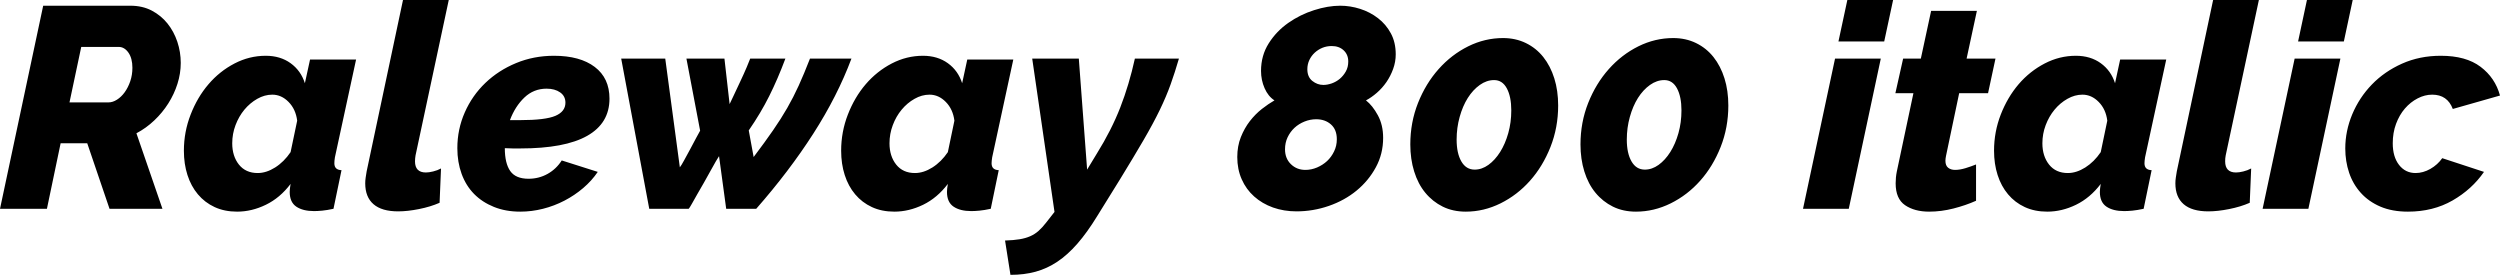 <svg xmlns="http://www.w3.org/2000/svg" viewBox="0.288 47.44 629.352 69.192"><path d="M12.10 100L0.29 100L11.16 48.88L33.12 48.88Q36.14 48.88 38.48 50.10Q40.82 51.33 42.44 53.34Q44.06 55.36 44.93 57.95Q45.79 60.54 45.79 63.28L45.79 63.28Q45.79 65.94 44.96 68.54Q44.14 71.13 42.66 73.47Q41.18 75.81 39.13 77.75Q37.08 79.70 34.63 80.99L34.63 80.99L41.18 100L27.86 100L22.25 83.51L15.55 83.51L12.10 100ZM17.78 73.22L27.58 73.22Q28.66 73.22 29.74 72.53Q30.82 71.85 31.68 70.66Q32.54 69.47 33.08 67.89Q33.62 66.30 33.62 64.50L33.62 64.50Q33.62 62.13 32.62 60.69Q31.61 59.25 30.17 59.25L30.17 59.25L20.74 59.25L17.78 73.22ZM59.98 100.72L59.98 100.72Q56.81 100.72 54.32 99.57Q51.84 98.42 50.11 96.36Q48.38 94.31 47.48 91.50Q46.58 88.70 46.58 85.38L46.58 85.38Q46.58 80.63 48.28 76.28Q49.97 71.92 52.78 68.64Q55.58 65.37 59.33 63.42Q63.07 61.48 67.18 61.48L67.18 61.48Q70.85 61.48 73.44 63.35Q76.03 65.22 77.04 68.39L77.04 68.39L78.34 62.42L89.93 62.42L84.60 87.04Q84.53 87.54 84.49 87.87Q84.46 88.19 84.46 88.55L84.46 88.55Q84.46 90.21 86.26 90.28L86.26 90.28L84.24 100Q82.58 100.36 81.40 100.47Q80.21 100.58 79.34 100.58L79.34 100.58Q76.54 100.58 74.88 99.46Q73.22 98.34 73.22 95.75L73.22 95.75Q73.22 95.03 73.44 93.74L73.44 93.74Q70.78 97.26 67.21 98.99Q63.65 100.72 59.98 100.72ZM65.16 91L65.16 91Q67.32 91 69.55 89.60Q71.78 88.19 73.44 85.74L73.44 85.74L75.10 77.82Q74.74 74.94 72.94 73.11Q71.14 71.27 68.83 71.27L68.83 71.27Q66.89 71.27 65.05 72.32Q63.22 73.36 61.81 75.05Q60.41 76.74 59.58 78.94Q58.75 81.14 58.75 83.51L58.75 83.51Q58.75 86.75 60.44 88.88Q62.14 91 65.16 91ZM100.51 100.65L100.51 100.65Q96.41 100.65 94.32 98.85Q92.23 97.05 92.23 93.59L92.23 93.59Q92.23 92.87 92.34 92.15Q92.45 91.43 92.59 90.57L92.59 90.57L101.74 47.44L113.26 47.44L104.90 86.54Q104.83 86.90 104.80 87.29Q104.76 87.69 104.76 88.05L104.76 88.05Q104.76 90.86 107.50 90.86L107.50 90.86Q108.29 90.86 109.33 90.60Q110.38 90.35 111.31 89.85L111.31 89.85L110.95 98.49Q108.65 99.50 105.77 100.07Q102.89 100.65 100.51 100.65ZM131.26 100.72L131.26 100.72Q127.58 100.72 124.63 99.53Q121.68 98.34 119.63 96.26Q117.58 94.17 116.50 91.22Q115.42 88.26 115.42 84.74L115.42 84.74Q115.42 79.98 117.29 75.74Q119.16 71.49 122.47 68.32Q125.78 65.15 130.21 63.32Q134.64 61.48 139.75 61.48L139.75 61.48Q146.30 61.48 150.01 64.29Q153.72 67.10 153.72 72.28L153.72 72.28Q153.72 78.47 148.10 81.64Q142.49 84.81 131.26 84.81L131.26 84.81Q130.32 84.81 129.35 84.81Q128.38 84.81 127.37 84.74L127.37 84.74Q127.37 88.55 128.74 90.50Q130.10 92.44 133.34 92.44L133.34 92.44Q135.94 92.44 138.13 91.22Q140.33 89.99 141.70 87.83L141.70 87.83L150.77 90.71Q149.26 92.94 147.10 94.78Q144.94 96.62 142.38 97.95Q139.82 99.28 136.98 100Q134.14 100.72 131.26 100.72ZM137.88 69.76L137.88 69.76Q134.64 69.76 132.30 71.99Q129.96 74.22 128.66 77.68L128.66 77.68L131.26 77.68Q137.59 77.68 140.11 76.60Q142.63 75.52 142.63 73.29L142.63 73.29Q142.63 71.63 141.30 70.70Q139.97 69.76 137.88 69.76ZM163.73 100L156.67 62.20L167.76 62.20L171.43 89.56Q171.79 89.13 172.51 87.80Q173.23 86.46 174.06 84.95Q174.89 83.44 175.57 82.11Q176.26 80.78 176.54 80.34L176.54 80.34L173.09 62.20L182.66 62.20L183.96 73.65Q184.18 73.22 184.97 71.52Q185.76 69.83 186.66 67.92Q187.56 66.02 188.28 64.32Q189 62.63 189.14 62.20L189.14 62.20L198 62.20Q196.06 67.38 193.93 71.63Q191.81 75.88 188.78 80.27L188.78 80.27L190.01 86.97Q192.89 83.15 194.90 80.24Q196.92 77.32 198.47 74.62Q200.02 71.92 201.35 69.00Q202.68 66.09 204.19 62.20L204.19 62.20L214.63 62.20Q211.10 71.63 205.02 81.10Q198.94 90.57 190.66 100L190.66 100L183.10 100L181.30 86.75Q181.08 87.04 180.50 88.05Q179.93 89.06 179.17 90.42Q178.42 91.79 177.52 93.38Q176.62 94.96 175.82 96.33Q175.03 97.70 174.46 98.74Q173.88 99.78 173.66 100L173.66 100L163.73 100ZM225.43 100.72L225.43 100.72Q222.26 100.72 219.78 99.57Q217.30 98.42 215.57 96.36Q213.84 94.31 212.94 91.50Q212.04 88.70 212.04 85.38L212.04 85.38Q212.04 80.63 213.73 76.28Q215.42 71.92 218.23 68.64Q221.04 65.37 224.78 63.42Q228.53 61.48 232.63 61.48L232.63 61.48Q236.30 61.48 238.90 63.35Q241.49 65.22 242.50 68.39L242.50 68.39L243.79 62.42L255.38 62.42L250.06 87.04Q249.98 87.54 249.95 87.87Q249.91 88.19 249.91 88.55L249.91 88.55Q249.91 90.21 251.71 90.28L251.71 90.28L249.70 100Q248.04 100.36 246.85 100.47Q245.66 100.58 244.80 100.58L244.80 100.58Q241.99 100.58 240.34 99.46Q238.68 98.34 238.68 95.75L238.68 95.75Q238.68 95.03 238.90 93.74L238.90 93.74Q236.23 97.26 232.67 98.99Q229.10 100.72 225.43 100.72ZM230.62 91L230.62 91Q232.78 91 235.01 89.60Q237.24 88.19 238.90 85.74L238.90 85.74L240.55 77.82Q240.19 74.94 238.39 73.11Q236.59 71.27 234.29 71.27L234.29 71.27Q232.34 71.27 230.51 72.32Q228.67 73.36 227.27 75.05Q225.86 76.74 225.04 78.94Q224.21 81.14 224.21 83.51L224.21 83.51Q224.21 86.75 225.90 88.88Q227.59 91 230.62 91ZM254.66 116.63L253.30 107.99Q255.46 107.92 256.97 107.67Q258.48 107.42 259.63 106.91Q260.78 106.41 261.72 105.58Q262.66 104.75 263.66 103.46L263.66 103.46L265.75 100.79L260.14 62.20L271.87 62.20L273.96 90.14L276.41 86.10Q280.08 80.20 282.31 74.48Q284.54 68.75 285.98 62.20L285.98 62.20L297.07 62.20Q296.06 65.66 294.98 68.68Q293.90 71.70 292.25 75.12Q290.59 78.54 288.18 82.68Q285.77 86.82 282.24 92.58L282.24 92.58L276.48 101.87Q273.96 105.98 271.51 108.78Q269.06 111.59 266.47 113.32Q263.88 115.05 261 115.84Q258.12 116.63 254.66 116.63L254.66 116.63ZM326.66 100.65L326.66 100.65Q323.50 100.65 320.76 99.68Q318.02 98.70 316.01 96.90Q313.99 95.10 312.88 92.58Q311.76 90.06 311.76 86.97L311.76 86.97Q311.76 84.23 312.66 81.96Q313.56 79.70 314.93 77.93Q316.30 76.17 317.95 74.87Q319.61 73.58 321.12 72.71L321.12 72.71Q319.54 71.70 318.64 69.65Q317.74 67.60 317.74 65.30L317.74 65.30Q317.74 61.41 319.68 58.35Q321.62 55.29 324.61 53.20Q327.60 51.11 331.09 50.00Q334.58 48.88 337.68 48.88L337.68 48.88Q340.20 48.88 342.68 49.67Q345.17 50.46 347.18 52.01Q349.20 53.56 350.42 55.83Q351.65 58.10 351.65 61.12L351.65 61.12Q351.65 62.99 351.00 64.79Q350.35 66.59 349.31 68.10Q348.26 69.62 346.90 70.80Q345.53 71.99 344.16 72.71L344.16 72.71Q345.82 74.01 347.15 76.46Q348.48 78.90 348.48 82.14L348.48 82.14Q348.48 86.18 346.64 89.56Q344.81 92.94 341.78 95.43Q338.76 97.91 334.80 99.28Q330.84 100.65 326.66 100.65ZM328.90 90.21L328.90 90.21Q330.41 90.21 331.85 89.60Q333.29 88.98 334.37 87.98Q335.45 86.97 336.13 85.56Q336.82 84.16 336.82 82.50L336.82 82.50Q336.82 80.06 335.34 78.76Q333.86 77.46 331.63 77.46L331.63 77.46Q330.12 77.46 328.68 78.04Q327.24 78.62 326.16 79.62Q325.08 80.63 324.43 82Q323.78 83.37 323.78 85.02L323.78 85.02Q323.78 87.33 325.26 88.77Q326.74 90.21 328.90 90.21ZM333.43 68.82L333.43 68.82Q334.44 68.82 335.56 68.43Q336.67 68.03 337.57 67.28Q338.47 66.52 339.08 65.44Q339.70 64.36 339.70 62.92L339.70 62.92Q339.70 61.19 338.54 60.11Q337.39 59.03 335.52 59.03L335.52 59.03Q334.30 59.03 333.22 59.46Q332.14 59.90 331.27 60.69Q330.41 61.48 329.90 62.56Q329.40 63.64 329.40 64.86L329.40 64.86Q329.40 66.81 330.66 67.82Q331.92 68.82 333.43 68.82ZM369.29 100.72L369.29 100.72Q366.05 100.72 363.49 99.46Q360.94 98.20 359.10 95.97Q357.26 93.74 356.29 90.60Q355.32 87.47 355.32 83.80L355.32 83.80Q355.32 78.26 357.26 73.36Q359.21 68.46 362.45 64.83Q365.69 61.19 369.90 59.10Q374.11 57.02 378.65 57.02L378.65 57.02Q381.82 57.02 384.41 58.28Q387.00 59.54 388.80 61.80Q390.60 64.07 391.57 67.17Q392.54 70.26 392.54 74.01L392.54 74.01Q392.54 79.55 390.60 84.45Q388.66 89.34 385.45 92.94Q382.25 96.54 378.04 98.63Q373.82 100.72 369.29 100.72ZM371.52 90.14L371.52 90.14Q373.32 90.14 374.98 88.95Q376.63 87.76 377.93 85.71Q379.22 83.66 379.98 80.96Q380.74 78.26 380.74 75.23L380.74 75.23Q380.74 71.78 379.62 69.69Q378.50 67.60 376.42 67.60L376.42 67.60Q374.54 67.60 372.82 68.82Q371.09 70.05 369.79 72.10Q368.50 74.15 367.74 76.89Q366.98 79.62 366.98 82.58L366.98 82.58Q366.98 86.03 368.17 88.08Q369.36 90.14 371.52 90.14ZM412.13 100.72L412.13 100.72Q408.89 100.72 406.33 99.46Q403.78 98.20 401.94 95.97Q400.10 93.74 399.13 90.60Q398.16 87.47 398.16 83.80L398.16 83.80Q398.16 78.26 400.10 73.36Q402.05 68.46 405.29 64.83Q408.53 61.19 412.74 59.10Q416.95 57.02 421.49 57.02L421.49 57.02Q424.66 57.02 427.25 58.28Q429.84 59.54 431.64 61.80Q433.44 64.07 434.41 67.17Q435.38 70.26 435.38 74.01L435.38 74.01Q435.38 79.55 433.44 84.45Q431.50 89.34 428.29 92.94Q425.09 96.54 420.88 98.63Q416.66 100.72 412.13 100.72ZM414.36 90.14L414.36 90.14Q416.16 90.14 417.82 88.95Q419.47 87.76 420.77 85.71Q422.06 83.66 422.82 80.96Q423.58 78.26 423.58 75.23L423.58 75.23Q423.58 71.78 422.46 69.69Q421.34 67.60 419.26 67.60L419.26 67.60Q417.38 67.60 415.66 68.82Q413.93 70.05 412.63 72.10Q411.34 74.15 410.58 76.89Q409.82 79.62 409.82 82.58L409.82 82.58Q409.82 86.03 411.01 88.08Q412.20 90.14 414.36 90.14ZM454.18 100L462.24 62.20L473.76 62.20L465.70 100L454.18 100ZM463.10 57.88L465.34 47.44L476.86 47.44L474.62 57.88L463.10 57.88ZM485.93 100.72L485.93 100.72Q482.26 100.72 479.88 99.10Q477.50 97.48 477.50 93.59L477.50 93.59Q477.50 92.08 477.79 90.64L477.79 90.64L481.97 70.91L477.43 70.91L479.38 62.20L483.84 62.20L486.43 50.18L497.95 50.18L495.36 62.20L502.63 62.20L500.76 70.91L493.49 70.91L490.18 86.68Q490.10 87.04 490.07 87.33Q490.03 87.62 490.03 87.90L490.03 87.90Q490.03 89.13 490.72 89.67Q491.40 90.21 492.48 90.21L492.48 90.21Q493.63 90.21 495.07 89.78Q496.51 89.34 497.74 88.84L497.74 88.84L497.74 97.98Q495.14 99.14 492.05 99.93Q488.95 100.72 485.93 100.72ZM515.66 100.72L515.66 100.72Q512.50 100.72 510.01 99.57Q507.53 98.42 505.80 96.36Q504.07 94.31 503.17 91.50Q502.27 88.70 502.27 85.38L502.27 85.38Q502.27 80.63 503.96 76.28Q505.66 71.92 508.46 68.64Q511.27 65.37 515.02 63.42Q518.76 61.48 522.86 61.48L522.86 61.48Q526.54 61.48 529.13 63.35Q531.72 65.22 532.73 68.39L532.73 68.39L534.02 62.42L545.62 62.42L540.29 87.04Q540.22 87.54 540.18 87.87Q540.14 88.19 540.14 88.55L540.14 88.55Q540.14 90.21 541.94 90.28L541.94 90.28L539.93 100Q538.27 100.36 537.08 100.47Q535.90 100.58 535.03 100.58L535.03 100.58Q532.22 100.58 530.57 99.46Q528.91 98.34 528.91 95.75L528.91 95.75Q528.91 95.03 529.13 93.74L529.13 93.74Q526.46 97.26 522.90 98.99Q519.34 100.72 515.66 100.72ZM520.85 91L520.85 91Q523.01 91 525.24 89.60Q527.47 88.19 529.13 85.74L529.13 85.74L530.78 77.82Q530.42 74.94 528.62 73.11Q526.82 71.27 524.52 71.27L524.52 71.27Q522.58 71.27 520.74 72.32Q518.90 73.36 517.50 75.05Q516.10 76.74 515.27 78.94Q514.44 81.14 514.44 83.51L514.44 83.51Q514.44 86.75 516.13 88.88Q517.82 91 520.85 91ZM556.20 100.65L556.20 100.65Q552.10 100.65 550.01 98.85Q547.92 97.05 547.92 93.59L547.92 93.59Q547.92 92.87 548.03 92.15Q548.14 91.43 548.28 90.57L548.28 90.57L557.42 47.44L568.94 47.44L560.59 86.54Q560.52 86.90 560.48 87.29Q560.45 87.69 560.45 88.05L560.45 88.05Q560.45 90.86 563.18 90.86L563.18 90.86Q563.98 90.86 565.02 90.60Q566.06 90.35 567.00 89.85L567.00 89.85L566.64 98.49Q564.34 99.50 561.46 100.07Q558.58 100.65 556.20 100.65ZM569.88 100L577.94 62.20L589.46 62.20L581.40 100L569.88 100ZM578.81 57.88L581.04 47.44L592.56 47.44L590.33 57.88L578.81 57.88ZM606.46 100.72L606.46 100.72Q602.50 100.72 599.54 99.46Q596.59 98.20 594.61 96.00Q592.63 93.81 591.66 90.93Q590.69 88.05 590.69 84.81L590.69 84.81Q590.69 80.42 592.45 76.20Q594.22 71.99 597.38 68.72Q600.55 65.44 604.98 63.46Q609.41 61.48 614.74 61.48L614.74 61.48Q621.07 61.48 624.74 64.25Q628.42 67.02 629.64 71.49L629.64 71.49L617.76 74.87Q616.39 71.27 612.58 71.27L612.58 71.27Q610.70 71.27 608.90 72.21Q607.10 73.14 605.70 74.76Q604.30 76.38 603.47 78.62Q602.64 80.85 602.64 83.51L602.64 83.51Q602.64 86.90 604.22 88.95Q605.81 91 608.40 91L608.40 91Q610.27 91 612.11 89.96Q613.94 88.91 615.10 87.26L615.10 87.26L625.61 90.71Q622.58 95.10 617.69 97.91Q612.79 100.72 606.46 100.72Z"/></svg>
